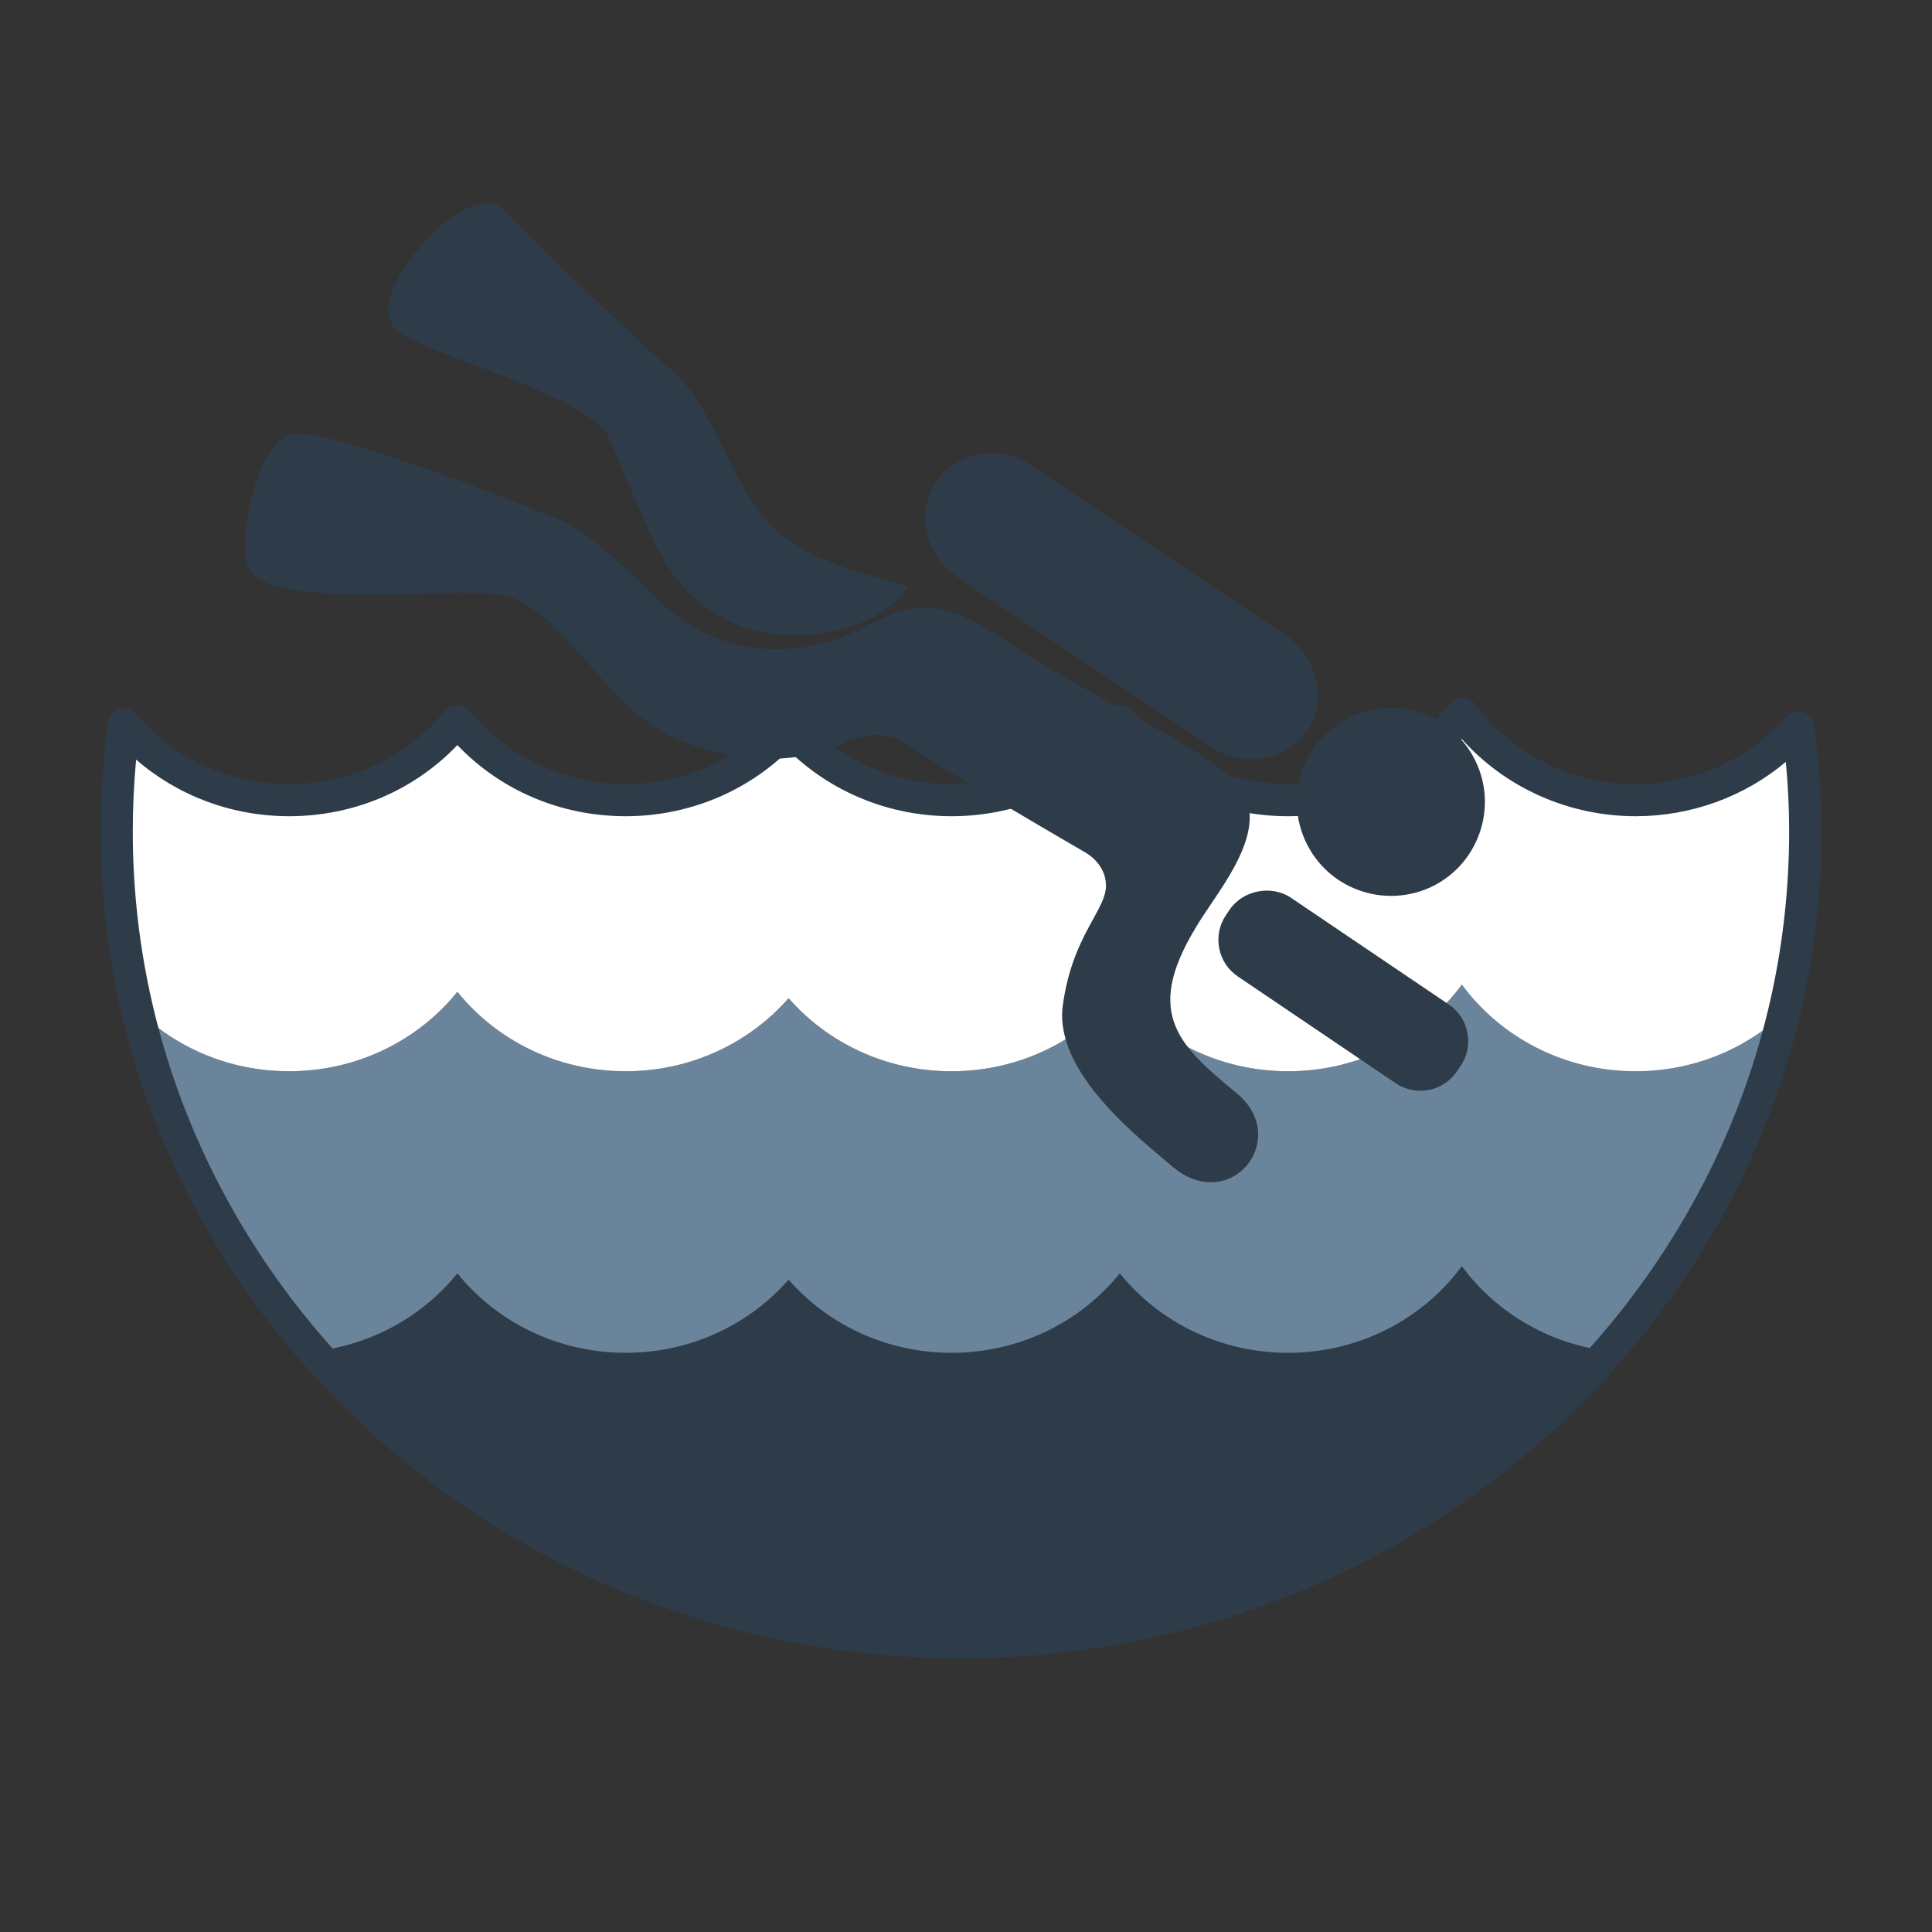 <?xml version="1.0" encoding="utf-8"?>
<!-- Generator: Adobe Illustrator 16.0.0, SVG Export Plug-In . SVG Version: 6.00 Build 0)  -->
<!DOCTYPE svg PUBLIC "-//W3C//DTD SVG 1.1//EN" "http://www.w3.org/Graphics/SVG/1.1/DTD/svg11.dtd">
<svg version="1.1" id="Layer_1" xmlns="http://www.w3.org/2000/svg" xmlns:xlink="http://www.w3.org/1999/xlink" x="0px" y="0px"
	 width="120px" height="120px" viewBox="0 0 120 120" enable-background="new 0 0 120 120" xml:space="preserve">
<rect x="0" y="0" width="120" height="120" fill="#333333" stroke="none"/>
<g>
	<path fill="#2E3B49" d="M90.799,78.645c-2.398,3.251-6.33,5.382-10.793,5.382c-4.256,0-8.034-1.937-10.455-4.935
		c-2.418,2.998-6.196,4.935-10.453,4.935c-4.066,0-7.692-1.771-10.117-4.543c-2.426,2.772-6.051,4.543-10.117,4.543
		c-4.257,0-8.035-1.937-10.455-4.935c-2.128,2.638-5.311,4.453-8.944,4.851C29.083,94.979,43.529,102,59.687,102
		c16.167,0,30.62-7.03,40.24-18.074C96.158,83.469,92.891,81.485,90.799,78.645z"/>
	<path fill="#6A849B" d="M90.799,61.156c-2.398,3.251-6.33,5.381-10.793,5.381c-4.256,0-8.034-1.935-10.455-4.936
		c-2.418,3.001-6.196,4.936-10.453,4.936c-4.066,0-7.692-1.77-10.117-4.54c-2.426,2.771-6.051,4.54-10.117,4.54
		c-4.257,0-8.035-1.935-10.455-4.936c-2.418,3.001-6.199,4.936-10.453,4.936c-3.688,0-7.017-1.456-9.414-3.795
		c1.861,7.939,5.665,15.169,10.923,21.2c3.634-0.397,6.816-2.213,8.944-4.851c2.42,2.998,6.198,4.935,10.455,4.935
		c4.066,0,7.691-1.771,10.117-4.543c2.425,2.772,6.051,4.543,10.117,4.543c4.257,0,8.035-1.937,10.453-4.935
		c2.421,2.998,6.199,4.935,10.455,4.935c4.463,0,8.395-2.131,10.793-5.382c2.092,2.841,5.359,4.824,9.128,5.281
		c5.203-5.975,8.981-13.127,10.857-20.977c-2.38,2.217-5.616,3.588-9.194,3.588C97.127,66.537,93.195,64.407,90.799,61.156z"/>
	<path fill="#FFFFFF" d="M101.59,49.696c-4.463,0-8.395-2.13-10.791-5.38c-2.398,3.25-6.33,5.38-10.793,5.38
		c-4.256,0-8.034-1.934-10.455-4.935c-2.418,3.001-6.196,4.935-10.453,4.935c-4.066,0-7.692-1.77-10.117-4.542
		c-2.426,2.772-6.051,4.542-10.117,4.542c-4.257,0-8.035-1.934-10.455-4.935c-2.418,3.001-6.199,4.935-10.453,4.935
		c-4.137,0-7.817-1.831-10.242-4.687c-0.297,2.172-0.466,4.382-0.466,6.63c0,3.816,0.457,7.529,1.294,11.103
		c2.397,2.339,5.726,3.795,9.414,3.795c4.254,0,8.035-1.935,10.453-4.936c2.42,3.001,6.198,4.936,10.455,4.936
		c4.066,0,7.691-1.77,10.117-4.54c2.425,2.771,6.051,4.54,10.117,4.54c4.257,0,8.035-1.935,10.453-4.936
		c2.421,3.001,6.199,4.936,10.455,4.936c4.463,0,8.395-2.13,10.793-5.381c2.396,3.251,6.328,5.381,10.791,5.381
		c3.578,0,6.814-1.371,9.194-3.588c0.87-3.638,1.344-7.419,1.344-11.31c0-2.189-0.162-4.341-0.444-6.458
		C109.258,47.939,105.644,49.696,101.59,49.696z"/>
	<path fill="#2E3B49" d="M59.687,103C30.22,103,6.247,79.96,6.247,51.64c0-2.265,0.155-4.547,0.461-6.783
		c0.055-0.398,0.344-0.726,0.732-0.83c0.384-0.104,0.802,0.034,1.049,0.353c2.324,2.738,5.78,4.317,9.466,4.317
		c3.813,0,7.339-1.663,9.675-4.562c0.379-0.471,1.178-0.472,1.557-0.001c2.338,2.899,5.865,4.563,9.677,4.563
		c3.615,0,7.029-1.531,9.364-4.2c0.19-0.217,0.465-0.342,0.753-0.342l0,0c0.288,0,0.563,0.125,0.753,0.342
		c2.334,2.67,5.748,4.2,9.364,4.2c3.813,0,7.339-1.663,9.675-4.562c0.378-0.471,1.177-0.473,1.557-0.001
		c2.339,2.899,5.866,4.563,9.677,4.563c3.956,0,7.69-1.859,9.988-4.974c0.188-0.256,0.487-0.406,0.805-0.406l0,0
		c0.317,0,0.616,0.15,0.805,0.406c2.297,3.114,6.029,4.974,9.986,4.974c3.604,0,7.009-1.522,9.343-4.175
		c0.26-0.294,0.666-0.408,1.041-0.297c0.375,0.113,0.649,0.436,0.701,0.824c0.305,2.28,0.453,4.436,0.453,6.591
		C113.128,79.96,89.154,103,59.687,103z M8.454,47.178c-0.138,1.482-0.207,2.977-0.207,4.462c0,27.218,23.075,49.36,51.439,49.36
		c28.365,0,51.441-22.143,51.441-49.36c0-1.425-0.067-2.851-0.206-4.318c-2.574,2.165-5.876,3.375-9.332,3.375
		c-4.153,0-8.099-1.772-10.791-4.795c-2.694,3.022-6.641,4.795-10.793,4.795c-4.015,0-7.763-1.597-10.455-4.419
		c-2.689,2.822-6.437,4.419-10.453,4.419c-3.821,0-7.449-1.478-10.117-4.088c-2.669,2.61-6.297,4.088-10.117,4.088
		c-4.016,0-7.764-1.597-10.455-4.419c-2.689,2.822-6.437,4.419-10.453,4.419C14.412,50.696,11.05,49.434,8.454,47.178z"/>
</g>
<g>
	<g>
		<g>
			<path fill="#2E3B49" d="M91.497,51.357c0.856-2.821-0.738-5.803-3.558-6.658c-2.821-0.856-5.802,0.735-6.657,3.557
				c-0.856,2.819,0.734,5.801,3.559,6.656C87.659,55.77,90.641,54.179,91.497,51.357z"/>
			<path fill="#2E3B49" d="M86.395,55.645L86.395,55.645c-0.574,0-1.146-0.086-1.699-0.254c-1.493-0.452-2.72-1.459-3.455-2.834
				c-0.734-1.375-0.89-2.954-0.437-4.446c0.752-2.478,2.995-4.143,5.583-4.143c0.573,0,1.145,0.085,1.698,0.253
				c1.491,0.453,2.718,1.459,3.453,2.835s0.891,2.955,0.438,4.446C91.224,53.98,88.98,55.645,86.395,55.645z M86.387,44.968
				c-2.145,0-4.003,1.38-4.626,3.433c-0.376,1.236-0.247,2.545,0.361,3.685c0.609,1.14,1.626,1.974,2.863,2.349
				c0.46,0.14,0.934,0.211,1.409,0.211c2.143,0,4.001-1.379,4.624-3.432c0.375-1.237,0.246-2.546-0.363-3.686
				c-0.608-1.141-1.625-1.975-2.861-2.35C87.335,45.038,86.861,44.968,86.387,44.968z"/>
		</g>
		<g>
			<path fill="#2E3B49" d="M80.791,45.104c-1.129,1.685-3.537,2.05-5.382,0.818L59.832,35.495c-1.846-1.237-2.427-3.603-1.298-5.288
				l0,0c1.128-1.686,3.536-2.05,5.379-0.815l15.58,10.426C81.341,41.05,81.917,43.418,80.791,45.104L80.791,45.104z"/>
			<path fill="#2E3B49" d="M77.772,47.15c-0.931,0-1.844-0.281-2.641-0.813L59.554,35.91c-2.07-1.388-2.715-4.071-1.435-5.981
				c0.741-1.107,2.023-1.769,3.43-1.769c0.932,0,1.846,0.282,2.643,0.816l15.58,10.426c0.996,0.664,1.697,1.648,1.972,2.77
				c0.277,1.136,0.088,2.275-0.536,3.209C80.464,46.49,79.181,47.15,77.772,47.15z M61.549,29.16c-1.088,0-2.035,0.482-2.599,1.324
				c-0.974,1.453-0.452,3.514,1.16,4.596l15.577,10.426c0.631,0.422,1.353,0.645,2.085,0.645c1.09,0,2.038-0.482,2.604-1.325
				c0.466-0.697,0.606-1.556,0.396-2.415c-0.215-0.878-0.768-1.65-1.556-2.177L63.635,29.807
				C63.003,29.384,62.281,29.16,61.549,29.16z"/>
		</g>
		<g>
			<path fill="#2E3B49" d="M90.309,65.925c0.695-1.027,0.425-2.424-0.602-3.119l-9.801-6.627c-1.028-0.693-2.423-0.423-3.115,0.604
				l-0.229,0.337c-0.694,1.027-0.424,2.425,0.603,3.117l9.801,6.627c1.024,0.695,2.42,0.423,3.116-0.602L90.309,65.925z"/>
			<path fill="#2E3B49" d="M88.217,67.748L88.217,67.748c-0.548,0-1.078-0.162-1.533-0.471l-9.8-6.627
				c-0.606-0.409-1.018-1.031-1.157-1.752s0.01-1.451,0.421-2.059l0.23-0.339c0.813-1.207,2.59-1.556,3.808-0.737l9.802,6.628
				c1.254,0.85,1.584,2.56,0.735,3.813l-0.228,0.336C89.981,67.298,89.13,67.748,88.217,67.748z M78.651,56.295
				c-0.581,0-1.122,0.286-1.446,0.768l-0.23,0.338c-0.26,0.385-0.354,0.85-0.267,1.309c0.089,0.457,0.35,0.853,0.735,1.113
				l9.802,6.627c0.774,0.523,1.9,0.299,2.423-0.469l0.227-0.336c0.539-0.797,0.329-1.885-0.468-2.425l-9.801-6.627
				C79.337,56.398,79,56.295,78.651,56.295z"/>
		</g>
		<g>
			<path fill="#2E3B49" d="M53.412,39.644c3.564-1.827,4.549-2.167,8.92,0.628c5.42,3.751,13.797,7.165,14.636,9.55
				c0.841,2.388-1.956,5.517-3.15,7.573c-3.531,5.837-0.762,8.038,2.875,11.06c2.559,2.378-0.533,6.155-3.506,3.654
				c-2.179-1.851-7.057-5.637-6.698-9.444c0.547-4.381,2.668-5.834,2.706-7.598c0.039-1.767-1.608-2.596-1.608-2.596
				s-9.539-5.541-10.67-6.464c-1.287-0.853-2.4-1.313-4.641-0.343c-4.004,1.955-9.667,0.742-12.574-1.847
				c-2.91-2.589-5.278-6.868-8.604-7.383c-3.329-0.513-14.358,0.945-15.279-1.548c-0.508-1.754,0.66-6.762,2.276-7.408
				c1.618-0.648,14.776,4.513,16.449,5.269c1.326,0.547,2.731,1.655,5.761,4.661C46.392,43.453,53.412,39.644,53.412,39.644z"/>
			<path fill="#2E3B49" d="M75.203,73.432c-0.799,0-1.607-0.326-2.339-0.94l-0.488-0.412c-2.357-1.978-6.743-5.657-6.386-9.462
				c0.334-2.676,1.243-4.326,1.906-5.529c0.438-0.797,0.785-1.425,0.798-2.032c0.031-1.419-1.279-2.11-1.335-2.14
				c-0.415-0.24-9.611-5.584-10.76-6.521c-1.229-0.809-2.276-1.072-4.125-0.271c-1.342,0.655-2.977,1.007-4.707,1.007
				c-3.145,0-6.363-1.126-8.398-2.938c-0.962-0.855-1.865-1.891-2.739-2.892c-1.818-2.083-3.535-4.05-5.609-4.371
				c-0.505-0.077-1.243-0.114-2.322-0.114c-0.813,0-1.725,0.021-2.679,0.041c-1.053,0.023-2.156,0.049-3.233,0.049
				c-4.799,0-6.954-0.535-7.438-1.844c-0.523-1.803,0.563-7.248,2.56-8.047c0.154-0.061,0.346-0.092,0.587-0.092
				c2.912,0,14.931,4.771,16.254,5.369c1.413,0.583,2.907,1.786,5.907,4.762c2.188,2.174,4.74,3.275,7.586,3.275
				c2.813,0,4.911-1.113,4.932-1.125c1.802-0.923,2.983-1.48,4.279-1.48c1.327,0,2.723,0.576,5.148,2.127
				c2.087,1.444,4.568,2.814,6.968,4.139c4.074,2.248,7.292,4.023,7.87,5.667c0.74,2.103-0.917,4.56-2.248,6.533
				c-0.353,0.523-0.686,1.016-0.941,1.457c-3.273,5.411-0.921,7.365,2.641,10.323l0.121,0.101c1.06,0.983,1.398,2.276,0.927,3.476
				C77.488,72.69,76.415,73.432,75.203,73.432L75.203,73.432z M54.487,44.619c1.029,0,1.825,0.389,2.705,0.971
				c0.91,0.74,7.357,4.539,10.645,6.449c0.053,0.025,1.902,0.98,1.857,3.039c-0.019,0.853-0.438,1.612-0.922,2.492
				c-0.659,1.195-1.479,2.686-1.788,5.156c-0.308,3.267,3.817,6.728,6.034,8.586l0.491,0.415c0.547,0.46,1.134,0.704,1.693,0.704
				c0.798,0,1.506-0.492,1.805-1.253c0.32-0.813,0.081-1.674-0.656-2.358l-0.1-0.082c-3.529-2.932-6.577-5.463-2.862-11.603
				c0.262-0.451,0.606-0.962,0.973-1.507c1.206-1.788,2.707-4.014,2.134-5.642c-0.452-1.284-3.989-3.236-7.41-5.124
				c-2.421-1.336-4.925-2.719-7.038-4.181c-2.231-1.427-3.48-1.96-4.595-1.96c-1.093,0-2.161,0.52-3.813,1.365
				c-0.084,0.046-2.319,1.24-5.398,1.24l0,0c-3.119,0-5.908-1.199-8.291-3.564c-2.894-2.873-4.307-4.021-5.599-4.555
				c-1.583-0.715-13.275-5.287-15.857-5.287c-0.159,0-0.214,0.02-0.216,0.021c-1.255,0.502-2.448,5.194-1.981,6.805
				c0.28,0.756,2.467,1.156,6.488,1.156c1.069,0,2.166-0.025,3.212-0.048c0.962-0.021,1.881-0.042,2.7-0.042
				c1.132,0,1.918,0.04,2.475,0.126c2.435,0.377,4.354,2.575,6.211,4.702c0.854,0.977,1.735,1.988,2.649,2.801
				c1.833,1.633,4.869,2.687,7.734,2.687c1.579,0,3.063-0.316,4.288-0.915C52.985,44.812,53.774,44.619,54.487,44.619z"/>
		</g>
		<g>
			<path fill="#2E3B49" d="M31.078,13.503c0.506,0.658,8.471,8.366,10.32,9.889c1.848,1.519,2.959,4.767,4.299,7.022
				c2.214,3.941,4.59,4.77,9.849,6.295c-1.863,2.276-8.761,3.878-12.738-0.581c-1.657-1.854-2.821-5.211-4.625-9.345
				c-1.802-2.841-11.078-5.029-13.215-6.678C23.06,18.535,29.43,11.358,31.078,13.503z"/>
			<path fill="#2E3B49" d="M49.424,39.459c-2.783,0-5.265-1.064-6.989-2.998c-1.352-1.512-2.349-3.889-3.612-6.897
				c-0.344-0.817-0.705-1.681-1.098-2.58c-0.985-1.543-4.957-3.054-8.147-4.269c-2.166-0.824-4.036-1.535-4.915-2.213
				c-0.419-0.346-0.805-1.023-0.329-2.349c0.832-2.319,3.963-5.547,5.906-5.547c0.511,0,0.938,0.204,1.235,0.592
				c0.415,0.54,8.334,8.237,10.241,9.808c1.355,1.113,2.302,3.025,3.216,4.874c0.405,0.819,0.788,1.593,1.195,2.278
				c2.129,3.789,4.333,4.555,9.559,6.07l0.727,0.211l-0.479,0.586C54.761,38.458,52.084,39.459,49.424,39.459z M30.239,13.606
				c-1.382,0-4.212,2.784-4.965,4.884c-0.126,0.353-0.292,0.979,0.011,1.229c0.749,0.578,2.643,1.299,4.647,2.062
				c3.503,1.333,7.473,2.844,8.672,4.735c0.431,0.972,0.795,1.838,1.14,2.661c1.228,2.923,2.196,5.231,3.437,6.618
				c1.964,2.201,4.479,2.664,6.243,2.664c2.174,0,4.07-0.697,5.146-1.514c-4.793-1.414-7.122-2.395-9.309-6.287
				c-0.421-0.707-0.813-1.498-1.227-2.335c-0.867-1.754-1.765-3.567-2.954-4.546c-1.783-1.467-9.842-9.244-10.399-9.97
				C30.574,13.668,30.438,13.606,30.239,13.606z"/>
		</g>
	</g>
</g>
</svg>
